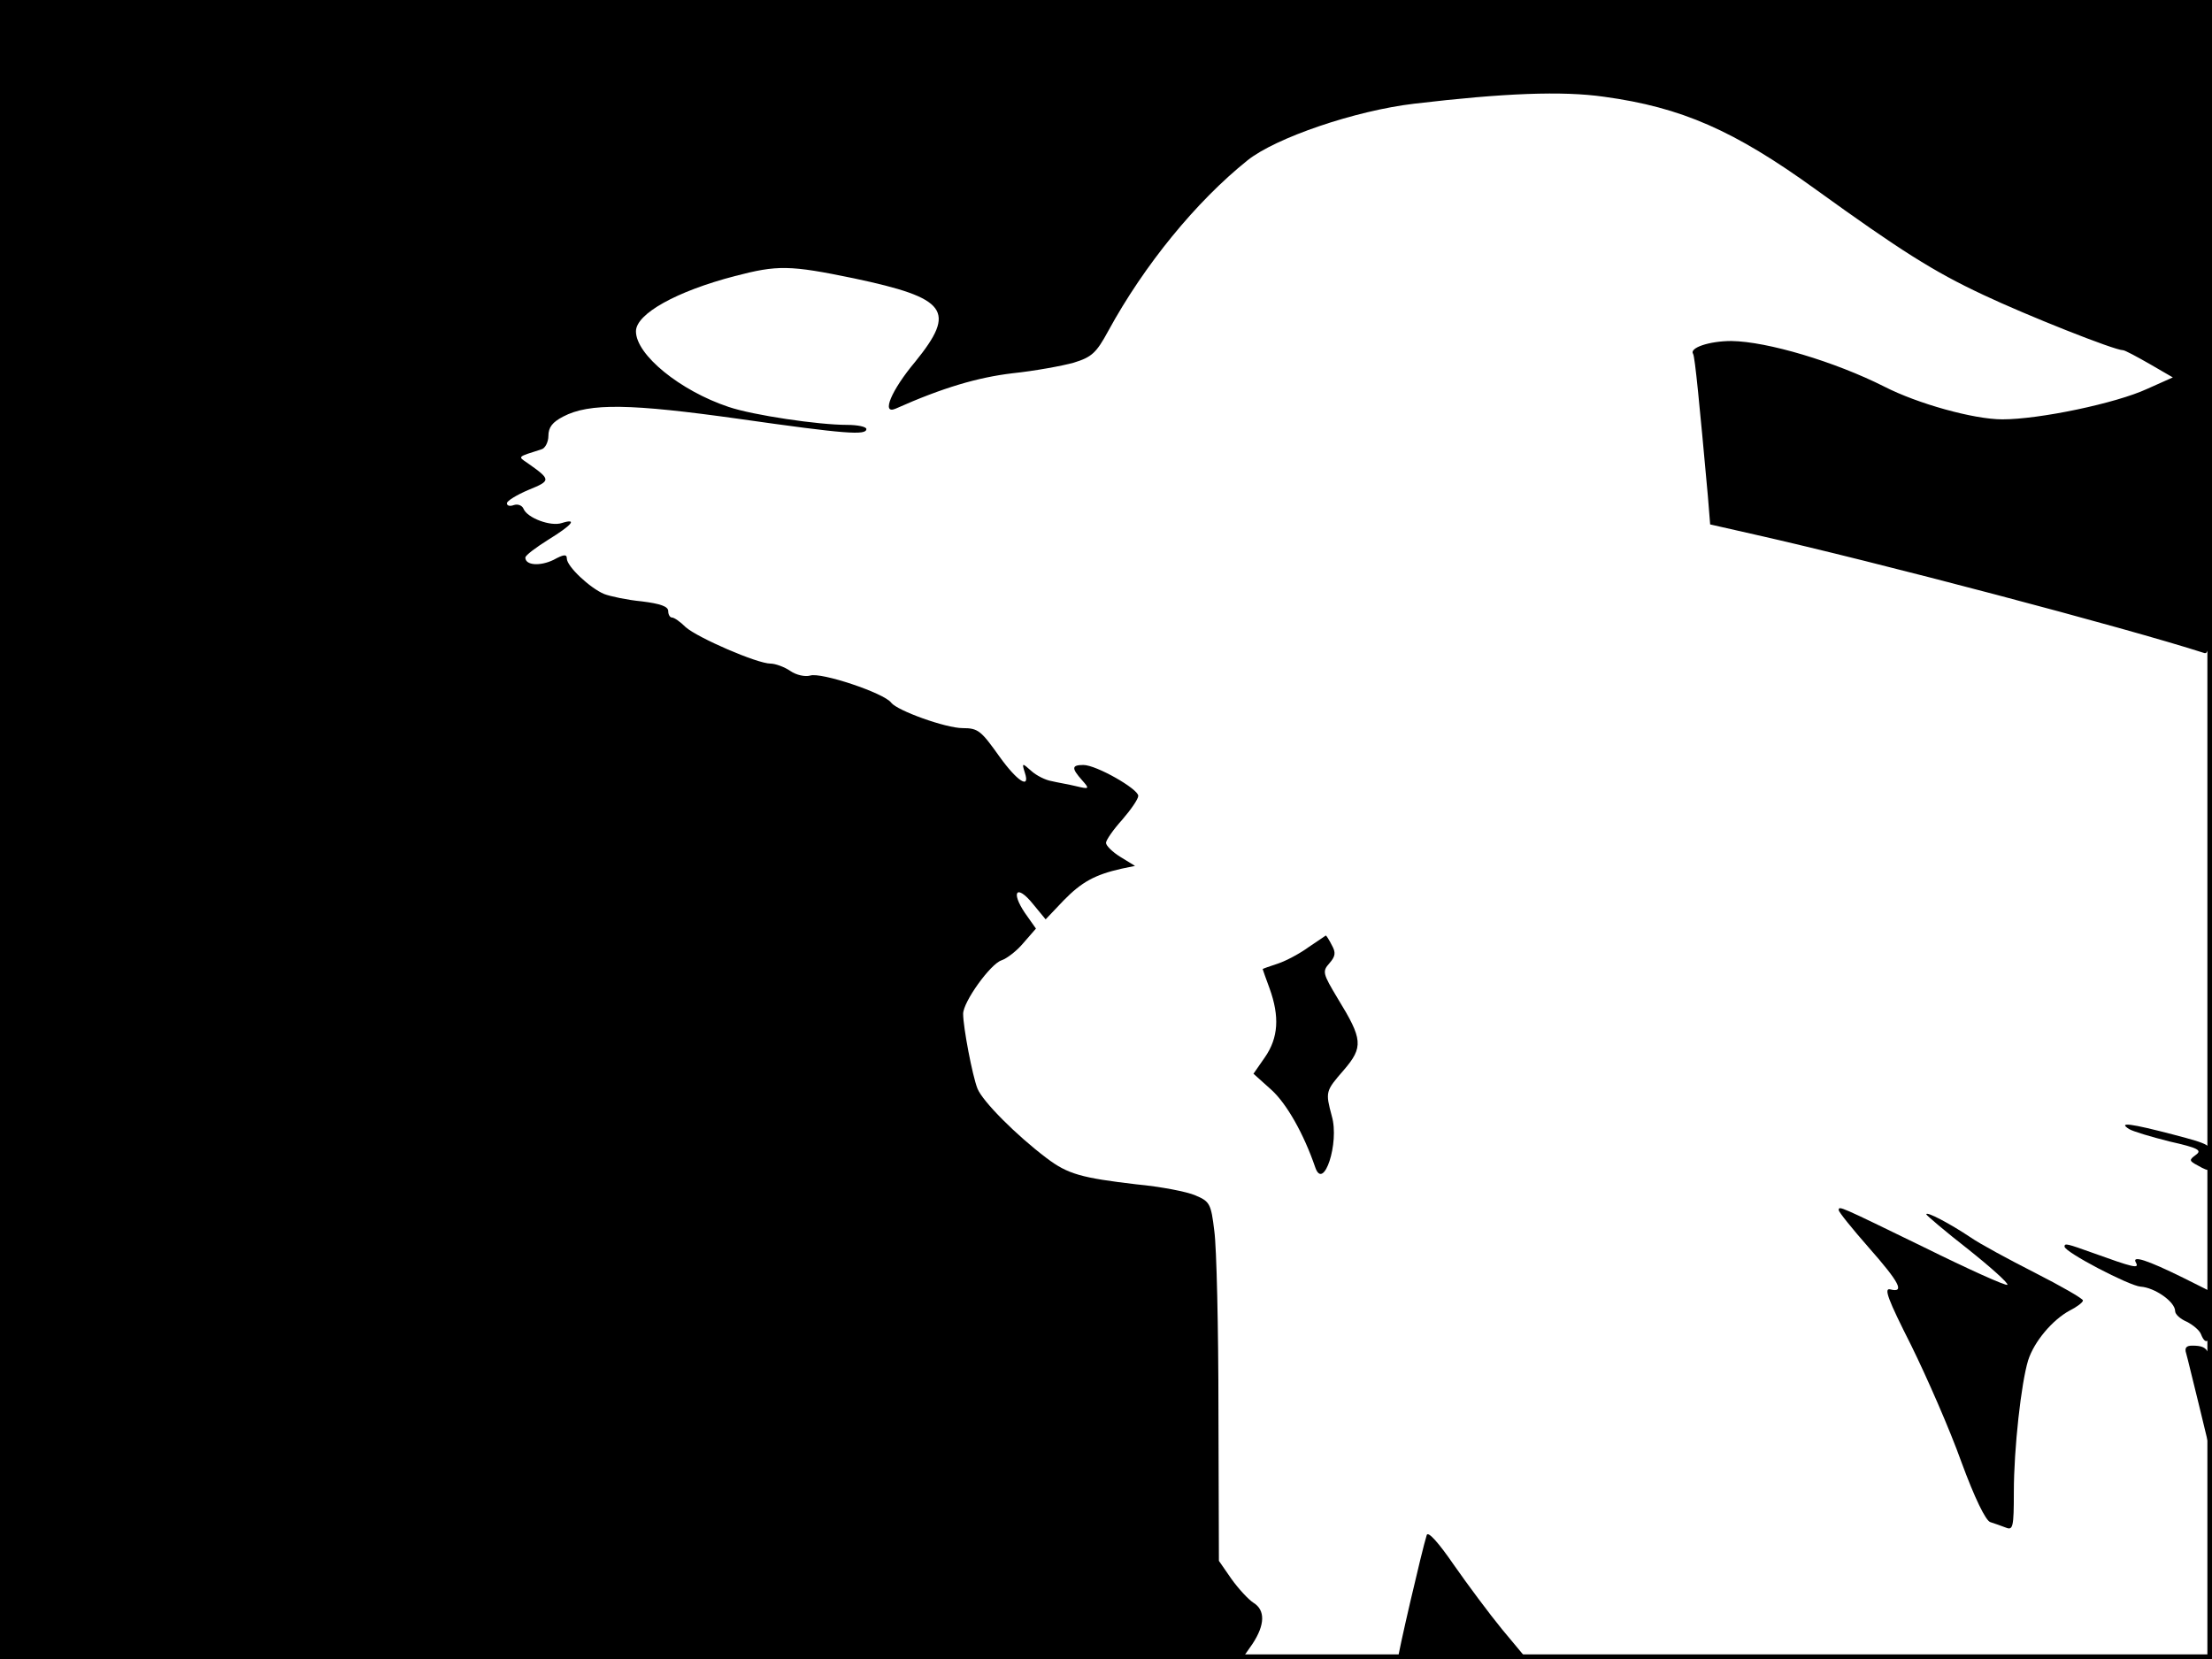 <?xml version="1.0" standalone="no"?>
<!DOCTYPE svg PUBLIC "-//W3C//DTD SVG 20010904//EN"
 "http://www.w3.org/TR/2001/REC-SVG-20010904/DTD/svg10.dtd">
<svg version="1.0" xmlns="http://www.w3.org/2000/svg"
 width="480pt" height="360pt" viewBox="0 0 480 360"
 preserveAspectRatio="xMidYMid meet">
<rect width="1" height="360" fill="#000000"/>
<rect x="479" width="1" height="360" fill="#000000"/>
<rect width="480" height="1" fill="#000000"/>
<rect y="359" width="480" height="1" fill="#000000"/>
<g transform="translate(0,360) scale(0.1,-0.1)"
fill="#000000" stroke="none">
<path d="M0 1800 l0 -1800 1348 0 1347 0 23 33 c27 41 28 73 2 89 -11 7 -33
31 -48 52 l-27 39 -1 326 c0 179 -4 355 -9 390 -7 59 -10 64 -41 77 -18 8 -75
19 -128 24 -119 14 -149 22 -195 57 -65 49 -139 123 -150 151 -11 28 -31 133
-31 162 0 26 59 108 83 116 12 4 34 21 48 38 l27 31 -24 34 c-31 46 -18 63 17
20 l28 -34 39 41 c39 40 68 56 126 69 l29 6 -31 19 c-18 11 -32 25 -32 31 0 6
16 29 35 50 19 22 35 45 35 52 0 15 -91 67 -119 67 -26 0 -26 -7 -3 -33 17
-19 16 -20 -13 -13 -16 4 -41 8 -53 11 -13 2 -33 12 -44 22 -20 18 -21 18 -14
-4 12 -37 -17 -18 -55 35 -40 56 -46 62 -80 62 -37 0 -142 38 -155 55 -15 21
-153 67 -176 59 -11 -3 -30 1 -43 10 -13 9 -33 16 -43 16 -29 0 -158 56 -184
79 -12 12 -25 21 -30 21 -4 0 -8 6 -8 14 0 10 -17 16 -57 21 -32 3 -69 11 -82
16 -31 13 -81 60 -81 77 0 10 -7 9 -29 -3 -29 -14 -61 -12 -61 5 0 5 23 22 50
39 52 32 64 47 29 36 -24 -8 -75 11 -83 31 -3 7 -12 11 -21 8 -8 -3 -15 -2
-15 4 0 5 21 18 47 29 49 20 49 22 -2 58 -22 15 -23 13 30 30 8 2 15 16 15 29
0 19 9 30 32 42 57 30 147 28 382 -5 232 -33 276 -36 276 -22 0 5 -19 9 -42 9
-62 0 -204 21 -257 39 -105 35 -201 113 -201 164 0 38 88 87 215 120 92 24
118 24 258 -5 203 -43 223 -70 133 -181 -52 -62 -74 -115 -43 -102 103 46 179
68 254 77 48 5 108 16 133 23 39 12 49 21 75 69 78 143 191 281 302 370 61 49
234 108 362 123 195 23 321 28 412 15 168 -23 282 -73 459 -201 183 -132 255
-178 364 -229 93 -44 284 -120 303 -120 4 0 30 -14 58 -30 l50 -29 -56 -25
c-67 -31 -233 -66 -314 -66 -62 0 -184 34 -256 71 -107 54 -254 98 -332 99
-48 0 -92 -15 -83 -28 4 -6 14 -110 32 -308 l5 -62 97 -22 c262 -59 804 -202
975 -257 16 -5 17 33 17 706 l0 711 -2400 0 -2400 0 0 -1800z"/>
<path d="M2840 1545 c-19 -14 -49 -30 -67 -36 -18 -6 -33 -11 -33 -12 0 -1 7
-20 15 -42 22 -61 19 -107 -10 -149 l-25 -36 39 -35 c33 -30 70 -95 95 -168
18 -53 53 53 36 111 -14 53 -14 54 26 100 43 50 41 67 -13 155 -33 55 -34 59
-18 77 13 15 14 23 5 39 -6 12 -12 21 -13 21 -1 -1 -18 -12 -37 -25z"/>
<path d="M4620 1150 c8 -5 48 -17 88 -27 62 -14 71 -19 57 -29 -15 -11 -15
-13 4 -23 28 -16 31 -14 31 17 0 27 -4 29 -84 50 -92 24 -121 28 -96 12z"/>
<path d="M3990 974 c0 -4 29 -40 65 -81 67 -76 79 -99 47 -91 -15 4 -5 -22 45
-121 34 -69 84 -183 109 -253 29 -79 53 -128 63 -131 9 -3 24 -8 34 -12 15 -6
17 1 17 77 0 95 16 237 31 286 13 41 53 88 90 108 16 8 29 18 29 22 0 4 -47
31 -104 60 -57 29 -120 63 -140 77 -45 30 -96 57 -96 50 0 -2 41 -37 91 -76
49 -39 88 -74 85 -77 -3 -3 -85 34 -182 82 -183 89 -184 90 -184 80z"/>
<path d="M4480 895 c0 -12 140 -85 165 -87 31 -2 75 -33 75 -53 0 -7 11 -17
25 -23 14 -7 28 -19 31 -27 12 -31 24 -13 24 38 l0 53 -62 31 c-79 39 -113 50
-103 33 8 -14 -7 -10 -93 21 -56 20 -62 22 -62 14z"/>
<path d="M4744 663 c3 -10 15 -61 28 -113 l23 -95 3 104 c3 109 -1 121 -41
121 -13 0 -17 -5 -13 -17z"/>
<path d="M3096 269 c-10 -31 -64 -264 -62 -267 2 -1 64 -1 139 0 l136 3 -50
60 c-27 33 -74 96 -104 139 -33 48 -56 74 -59 65z"/>
</g>
</svg>
